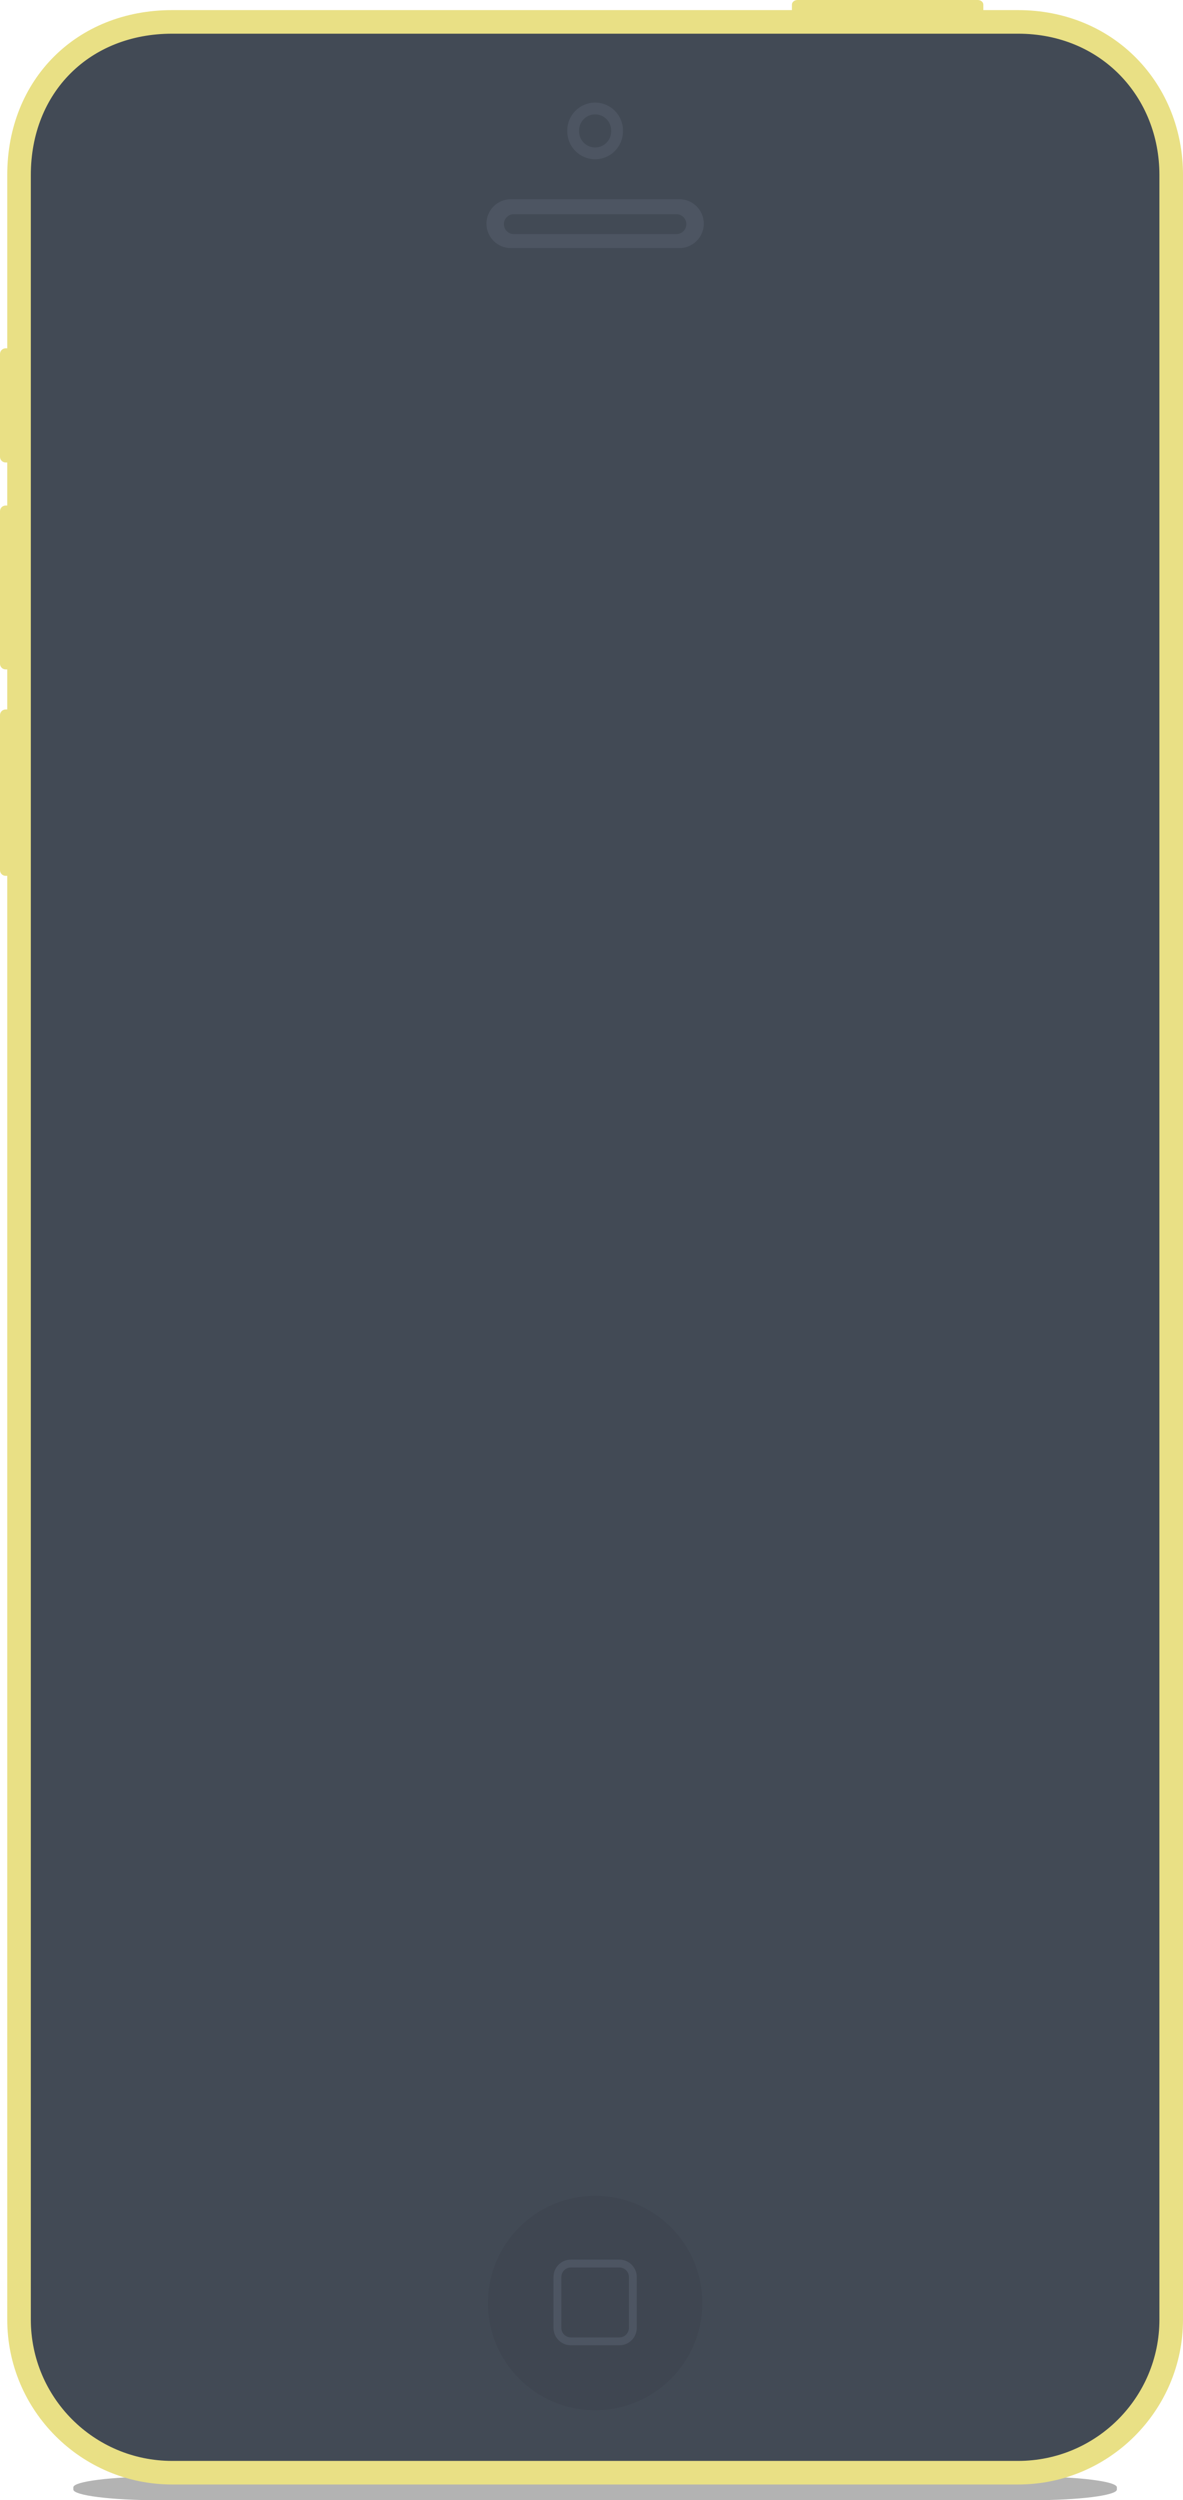 <?xml version="1.0" encoding="utf-8"?>
<!-- Generator: Adobe Illustrator 16.0.0, SVG Export Plug-In . SVG Version: 6.00 Build 0)  -->
<!DOCTYPE svg PUBLIC "-//W3C//DTD SVG 1.1//EN" "http://www.w3.org/Graphics/SVG/1.1/DTD/svg11.dtd">
<svg version="1.1" id="Layer_1" xmlns="http://www.w3.org/2000/svg" xmlns:xlink="http://www.w3.org/1999/xlink" x="0px" y="0px"
	 width="300.981px" height="635.969px" viewBox="0 0 300.981 635.969" enable-background="new 0 0 300.981 635.969"
	 xml:space="preserve">
<path opacity="0.3" enable-background="new    " d="M40.188,629.969h222.447c11.888,0,21.525,1.217,21.525,2.717v0.566
	c0,1.5-9.639,2.716-21.525,2.716H40.188c-11.889,0-21.526-1.216-21.526-2.716v-0.566C18.662,631.188,28.3,629.969,40.188,629.969z"
	/>
<g>
	<path fill="#424A55" d="M43.794,628.969c-21.478,0-38.951-17.473-38.951-38.952V44.521c0-22.57,16.381-38.951,38.951-38.951H259.03
		c22.206,0,38.951,16.745,38.951,38.951v545.497c0,21.479-17.473,38.952-38.951,38.952L43.794,628.969L43.794,628.969z"/>
	<circle fill="#3F4651" cx="151.413" cy="585.813" r="27.271"/>
	<g>
		<path fill="#4D5562" d="M157.581,596.559h-12.335c-2.441,0-4.427-1.985-4.427-4.427v-12.939c0-2.44,1.985-4.426,4.427-4.426
			h12.335c2.439,0,4.426,1.985,4.426,4.426v12.939C162.006,594.573,160.021,596.559,157.581,596.559L157.581,596.559z
			 M145.245,576.767c-1.338,0-2.427,1.087-2.427,2.426v12.939c0,1.337,1.089,2.427,2.427,2.427h12.335
			c1.338,0,2.426-1.09,2.426-2.427v-12.939c0-1.339-1.088-2.426-2.426-2.426H145.245L145.245,576.767z"/>
	</g>
	<path fill="#E9E085" d="M289.229,14.911C281.467,6.952,270.743,2.57,259.03,2.57h-8.846V1.175c0-0.649-0.645-1.175-1.438-1.175
		H202.92c-0.795,0-1.438,0.526-1.438,1.175V2.57H43.794c-24.309,0-41.951,17.643-41.951,41.951v44.076H1.438
		C0.645,88.597,0,89.243,0,90.036v26.167c0,0.793,0.645,1.438,1.438,1.438h0.404v10.947H1.438c-0.794,0-1.438,0.644-1.438,1.438
		v38.811c0,0.794,0.645,1.438,1.438,1.438h0.404v10.186H1.438c-0.794,0-1.438,0.644-1.438,1.438v39.444
		c0,0.794,0.645,1.44,1.438,1.44h0.404v367.234c0,23.134,18.819,41.952,41.951,41.952H259.03c23.133,0,41.951-18.818,41.951-41.952
		V44.521C300.981,33.197,296.807,22.68,289.229,14.911z M294.981,590.018c0,19.854-16.096,35.952-35.951,35.952H43.794
		c-19.855,0-35.951-16.097-35.951-35.952V44.521c0-21.025,14.955-35.951,35.951-35.951H259.03c21.143,0,35.951,16.095,35.951,35.951
		V590.018z"/>
	<path fill="#4D5562" d="M172.846,50.675h-42.867c-3.433,0-6.215,2.783-6.215,6.216c0,3.431,2.782,6.214,6.215,6.214h42.867
		c3.433,0,6.215-2.783,6.215-6.214C179.061,53.458,176.278,50.675,172.846,50.675z M172.084,59.553h-41.345
		c-1.4,0-2.537-1.135-2.537-2.536c0-1.402,1.137-2.537,2.537-2.537h41.345c1.401,0,2.537,1.135,2.537,2.537
		C174.622,58.418,173.486,59.553,172.084,59.553z"/>
	<g>
		<path fill="#4D5562" d="M151.413,40.508c-3.905,0-7.081-3.177-7.081-7.081v-0.254c0-3.903,3.176-7.081,7.081-7.081
			c3.903,0,7.08,3.177,7.08,7.081v0.254C158.493,37.332,155.316,40.508,151.413,40.508L151.413,40.508z M151.413,29.092
			c-2.25,0-4.081,1.831-4.081,4.081v0.254c0,2.25,1.83,4.081,4.081,4.081c2.25,0,4.08-1.831,4.08-4.081v-0.254
			C155.493,30.923,153.663,29.092,151.413,29.092L151.413,29.092z"/>
	</g>
</g>
</svg>
